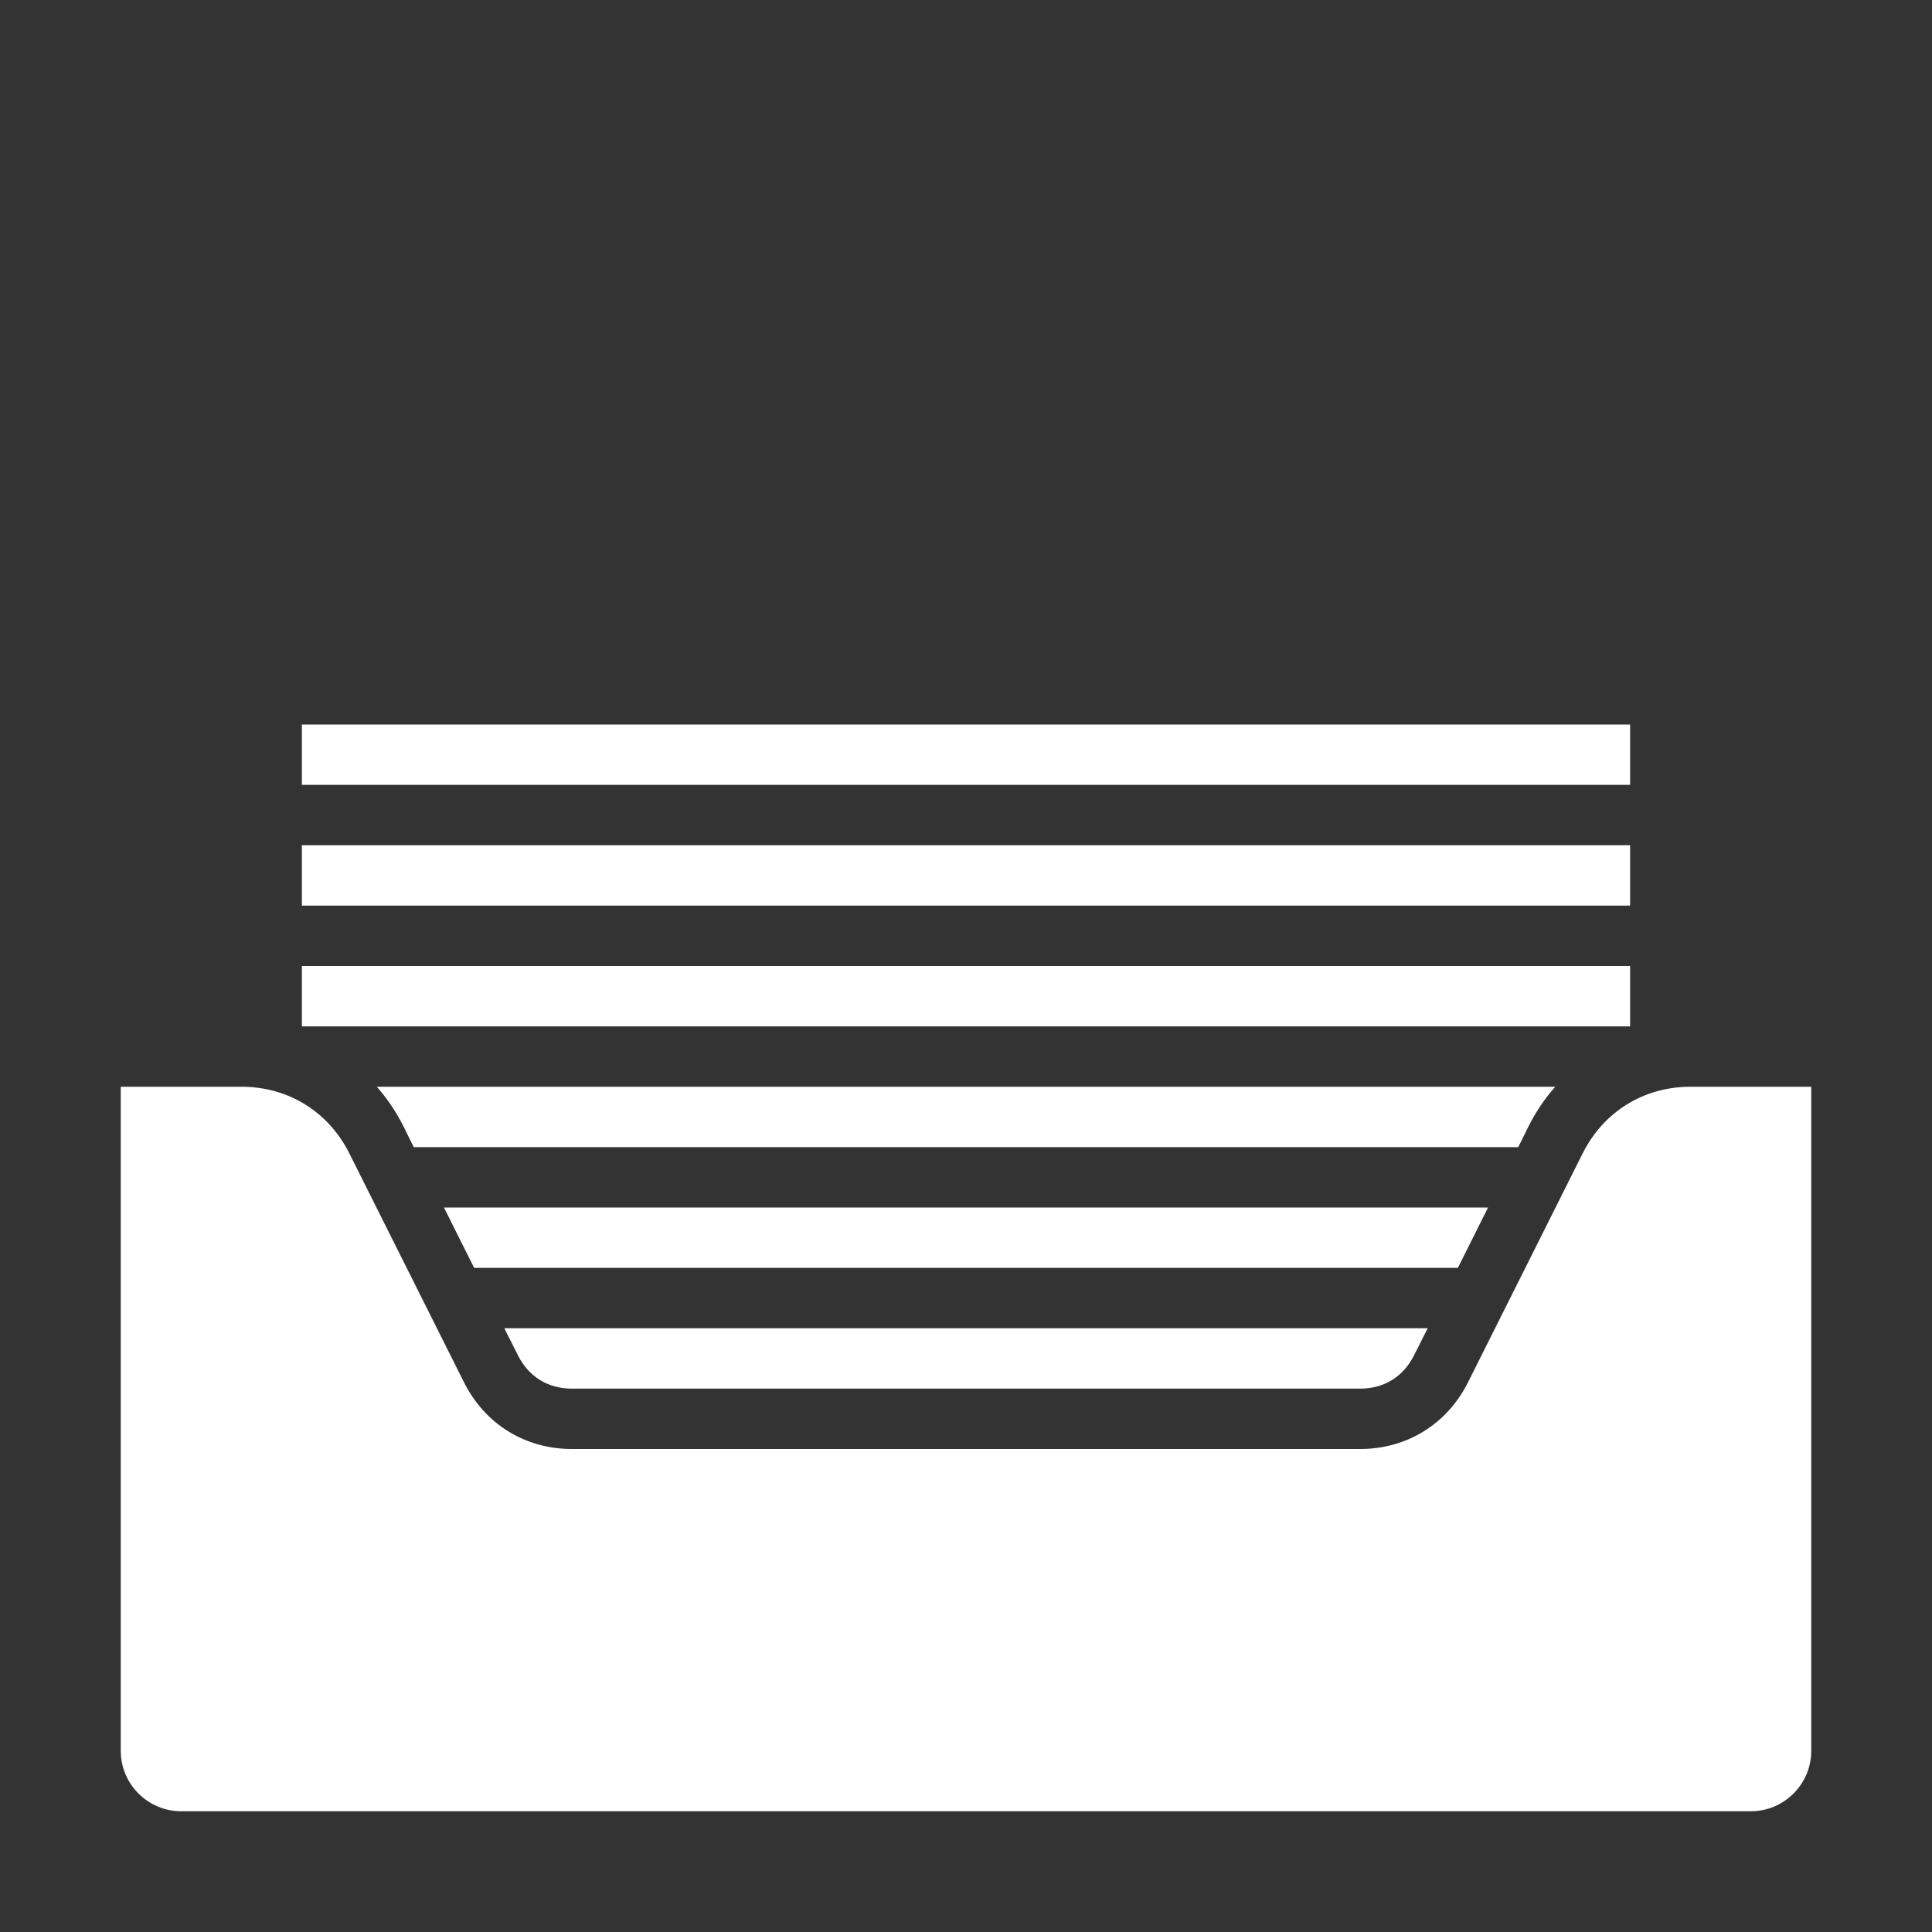 <?xml version="1.0" encoding="UTF-8"?>
<!DOCTYPE svg PUBLIC "-//W3C//DTD SVG 1.1//EN" "http://www.w3.org/Graphics/SVG/1.1/DTD/svg11.dtd">
<svg xmlns="http://www.w3.org/2000/svg" xml:space="preserve" width="1024px" height="1024px" shape-rendering="geometricPrecision" text-rendering="geometricPrecision" image-rendering="optimizeQuality" fill-rule="nonzero" clip-rule="evenodd" viewBox="0 0 10240 10240" xmlns:xlink="http://www.w3.org/1999/xlink">
	<rect x="0" y="0" width="10240" height="10240" fill="#333333" stroke="none"/>
	<title>inbox_full icon</title>
	<desc>inbox_full icon from the IconExperience.com O-Collection. Copyright by INCORS GmbH (www.incors.com).</desc>
	<path id="curve1" fill="#FFFFFF" d="M640 5760l640 0c248,0 461,132 572,354l607 1212c111,222 324,354 572,354l4178 0c248,0 461,-132 572,-354l607 -1212c111,-222 324,-354 572,-354l640 0 0 3520c0,176 -144,320 -320,320l-8320 0c-176,0 -320,-144 -320,-320l0 -3520z"/>
	<path id="curve0" fill="#FFFFFF" d="M1600 3840l7040 0 0 320 -7040 0 0 -320zm7040 640l0 320 -7040 0 0 -320 7040 0zm0 640l0 320 -7040 0 0 -320 7040 0zm-397 640c-55,62 -103,133 -142,211l-54 109 -5854 0 -54 -109c-39,-78 -87,-149 -142,-211l6246 0zm-356 640l-160 320 -5214 0 -160 -320 5534 0zm-320 640l-72 143c-57,114 -159,177 -286,177l-4178 0c-127,0 -229,-63 -286,-177l-72 -143 4894 0z"/>
</svg>
